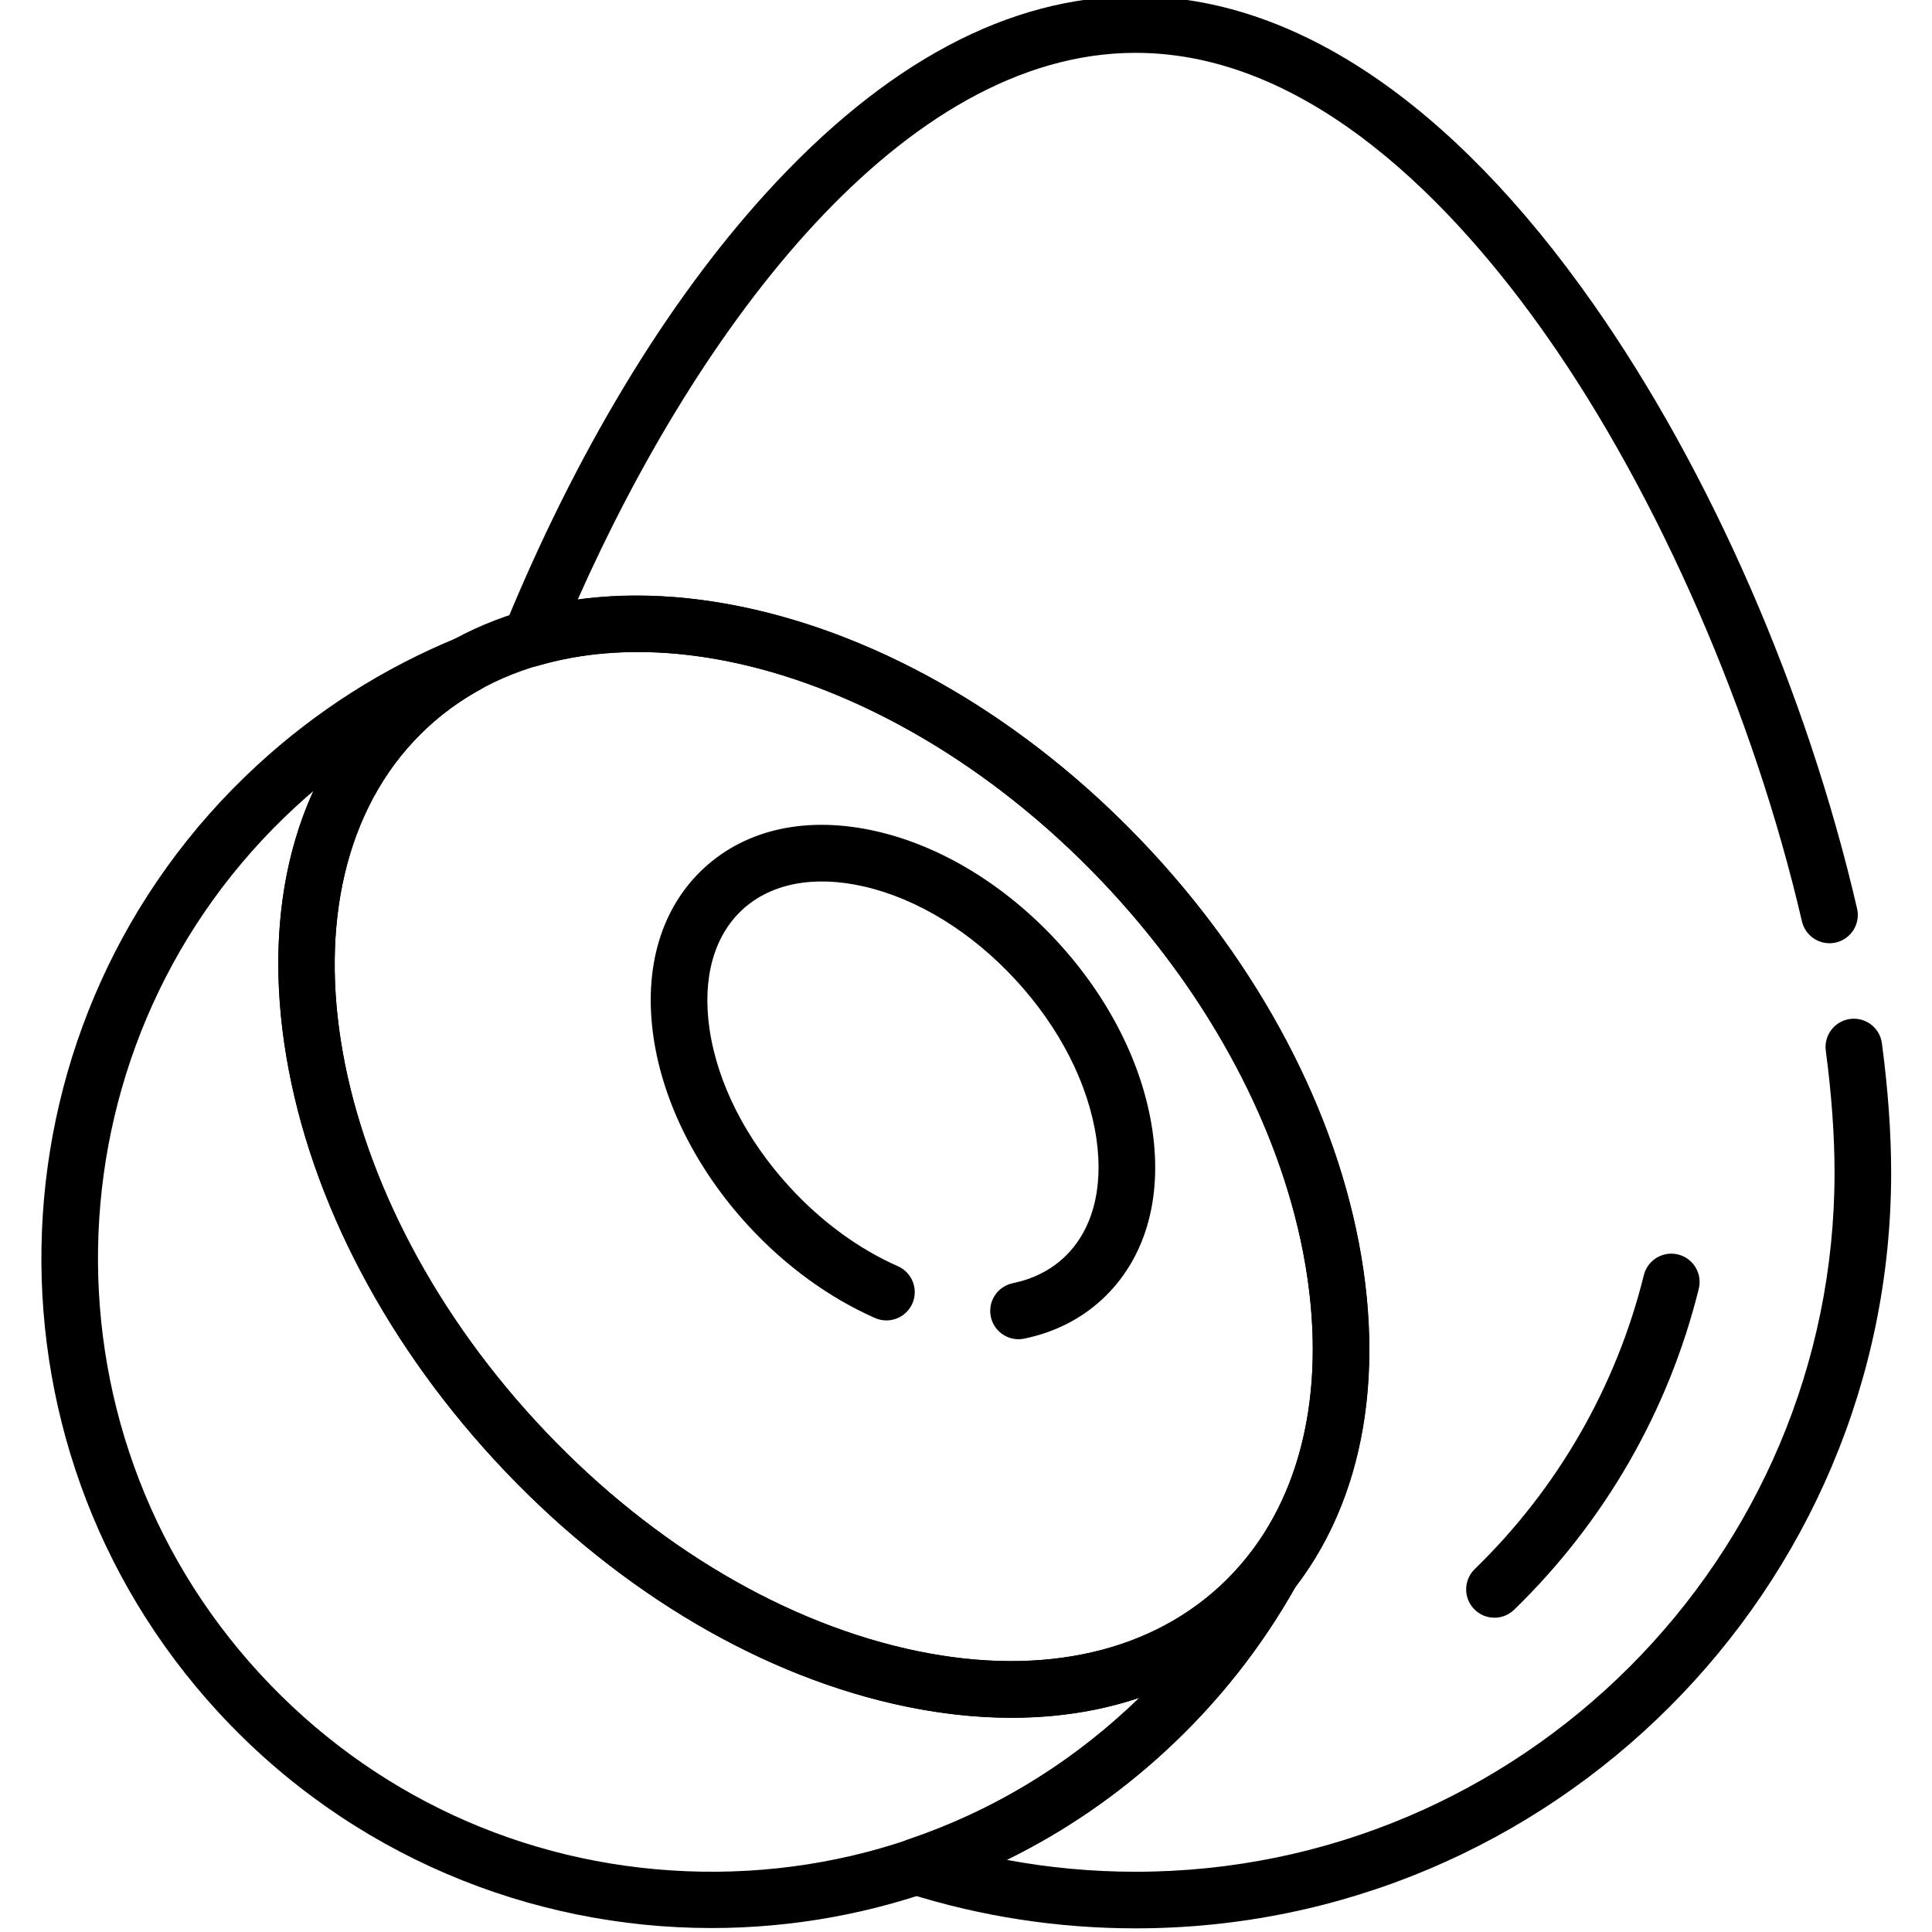 <svg height="511pt" viewBox="-10 1 511 511.968" width="511pt" xmlns="http://www.w3.org/2000/svg"><path d="m385.539 429.68c-1.957 0-3.91-.762-5.379-2.273-2.887-2.973-2.82-7.719.148-10.605 21.992-21.371 37.484-48.309 44.812-77.891.996-4.023 5.059-6.473 9.082-5.48 4.023.996 6.477 5.066 5.48 9.086-8 32.309-24.914 61.715-48.918 85.043-1.457 1.414-3.344 2.121-5.227 2.121zm0 0"/><path d="m178.074 511.918c-47.926.004-95.707-19.223-130.668-57.16-66.367-72.012-61.773-184.594 10.238-250.961 15.668-14.438 33.543-25.82 53.125-33.824 3.688-1.508 7.914.133 9.617 3.734 1.707 3.605.293 7.91-3.211 9.805-5.184 2.805-9.977 6.219-14.25 10.156-42.027 38.73-29.152 121.312 28.699 184.086 28.367 30.777 63.133 52.125 97.887 60.109 33.73 7.742 63.293 1.879 83.25-16.512 2.797-2.578 5.43-5.449 7.824-8.531 2.41-3.098 6.797-3.82 10.066-1.652 3.273 2.168 4.32 6.488 2.402 9.914-9.145 16.355-20.816 31.133-34.688 43.914-34.074 31.406-77.242 46.922-120.293 46.922zm-105.5-301.316c-1.609 1.375-3.199 2.785-4.762 4.227-65.93 60.762-70.137 163.832-9.375 229.762 29.438 31.941 69.547 50.504 112.941 52.273 43.395 1.773 84.887-13.465 116.824-42.898 1.09-1.004 2.164-2.02 3.223-3.051-19.109 6.434-41.363 7.059-65.273 1.566-37.672-8.652-75.16-31.578-105.559-64.562-30.395-32.984-50.195-72.215-55.75-110.465-3.648-25.121-.91-47.945 7.73-66.852zm0 0"/><path d="m257.551 456.188c-10.035 0-20.547-1.23-31.402-3.723-37.672-8.652-75.16-31.578-105.559-64.559-30.395-32.98-50.195-72.211-55.75-110.465-5.707-39.293 4.207-72.965 27.91-94.812 23.707-21.848 58.074-28.988 96.773-20.102 37.672 8.648 75.16 31.578 105.559 64.559 30.395 32.98 50.195 72.207 55.75 110.461 5.707 39.293-4.207 72.965-27.91 94.812-17.055 15.723-39.637 23.828-65.371 23.828zm-154.633-262.527c-42.023 38.73-29.148 121.309 28.703 184.078 28.371 30.777 63.133 52.125 97.887 60.105 33.73 7.742 63.293 1.879 83.246-16.512 19.957-18.395 28.207-47.383 23.234-81.629-5.125-35.289-23.57-71.672-51.938-102.453-57.852-62.766-139.109-82.324-181.133-43.59zm0 0"/><path d="m259.41 355.887c-3.48 0-6.602-2.441-7.336-5.98-.84-4.059 1.766-8.027 5.824-8.867 5.289-1.098 9.809-3.348 13.434-6.688 7.574-6.98 10.676-18.203 8.73-31.598-2.094-14.438-9.695-29.379-21.398-42.082-11.707-12.699-25.98-21.492-40.199-24.758-13.191-3.027-24.629-.852-32.207 6.129-7.574 6.984-10.676 18.203-8.73 31.598 2.098 14.438 9.695 29.383 21.402 42.082 8.359 9.07 18.219 16.27 28.52 20.816 3.789 1.672 5.504 6.102 3.832 9.891-1.676 3.789-6.102 5.504-9.895 3.832-12.164-5.371-23.742-13.797-33.488-24.371-13.734-14.902-22.688-32.691-25.215-50.094-2.68-18.441 2.086-34.344 13.41-44.781 11.328-10.441 27.566-13.891 45.73-9.719 17.133 3.934 34.133 14.309 47.871 29.211 13.734 14.902 22.688 32.691 25.215 50.09 2.68 18.441-2.086 34.348-13.41 44.785-5.652 5.207-12.566 8.688-20.559 10.344-.512.109-1.027.16-1.531.16zm0 0"/><path d="m290.449 512c-20.551 0-40.836-3.109-60.293-9.246-3.094-.977-5.211-3.836-5.242-7.082-.035-3.246 2.027-6.145 5.105-7.18 21.668-7.301 41.246-18.918 58.184-34.527 12.703-11.707 23.391-25.234 31.762-40.203.184-.332.391-.645.621-.941 15.398-19.816 20.441-48.305 14.191-80.219-6.457-33-24.469-66.855-50.715-95.336-45.234-49.082-106.285-73.141-151.918-59.859-2.762.805-5.742-.043-7.672-2.184-1.926-2.141-2.457-5.191-1.367-7.855 18.918-46.27 42.938-86.121 69.465-115.258 31.48-34.578 64.414-52.109 97.875-52.109 41.898 0 83.816 28.16 121.219 81.441 31.113 44.32 56.617 102.754 69.965 160.316.938 4.035-1.574 8.062-5.613 9-4.023.938-8.062-1.578-9-5.613-12.738-54.934-38.02-112.91-67.629-155.086-24.039-34.242-62.449-75.059-108.941-75.059-61.758 0-115.703 72.574-147.848 144.902 48.688-6.695 108.059 18.977 152.496 67.195 58.215 63.168 74.348 146.637 37.691 194.473-9.105 16.16-20.684 30.77-34.414 43.422-12.715 11.723-26.797 21.379-42.047 28.863 11.203 2.09 22.617 3.145 34.125 3.145 102.125 0 185.211-83.086 185.211-185.211 0-9.883-.781-20.766-2.32-32.348-.547-4.109 2.34-7.879 6.445-8.426 4.105-.547 7.879 2.34 8.426 6.445 1.625 12.238 2.449 23.785 2.449 34.328 0 110.395-89.816 200.211-200.211 200.211zm0 0"/></svg>